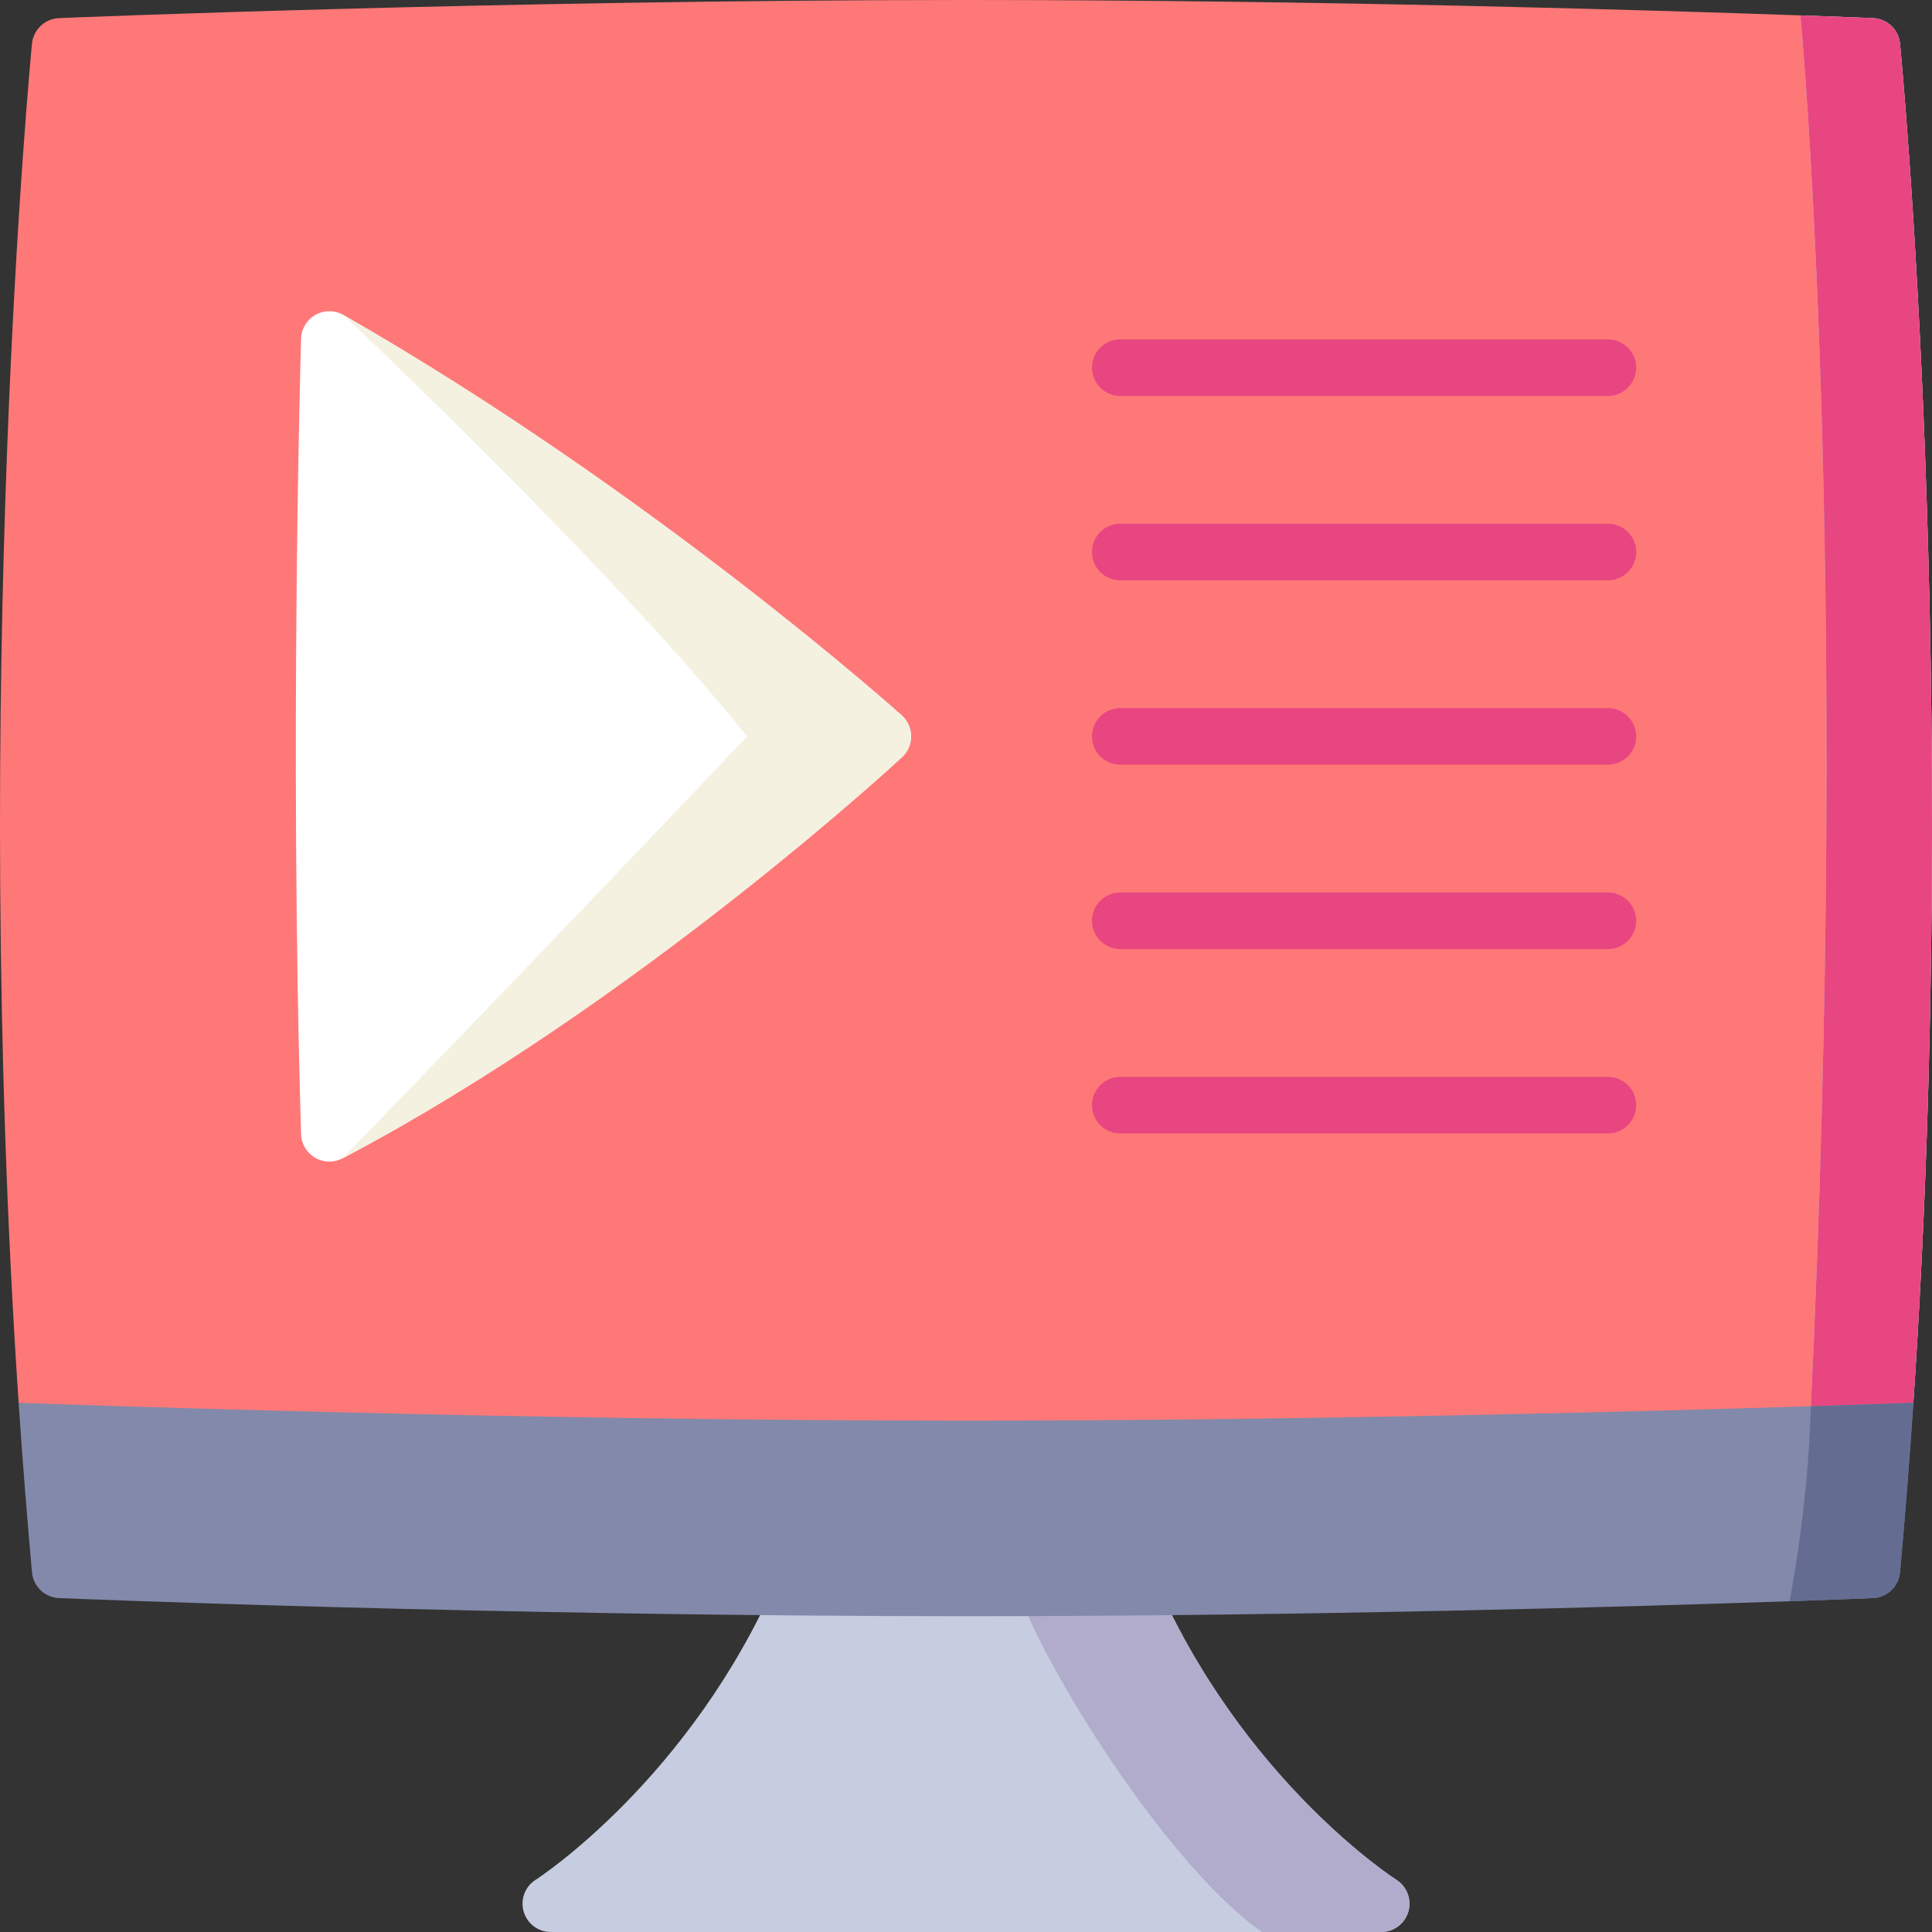 <svg id="Layer_1" enable-background="new 0 0 512 512" height="512" viewBox="0 0 512 512" width="512" xmlns="http://www.w3.org/2000/svg"><rect x="0" y="0" width="512" height="512" fill="#333333" stroke="none"/><g><g><g><g><g><path d="m373.23 506.59c-.93 3.2-3.86 5.41-7.2 5.41h-220.06c-3.34 0-6.27-2.21-7.2-5.41-.93-3.21.37-6.64 3.19-8.43.4-.25 40.98-26.53 64.24-80.33 1.19-2.74 3.89-4.52 6.88-4.52h85.83c3 0 5.7 1.78 6.89 4.52 23.36 54.04 63.83 80.07 64.24 80.33 2.82 1.79 4.12 5.22 3.19 8.43z" fill="#c7cde0"/><path d="m373.23 506.59c-.93 3.2-3.86 5.41-7.2 5.41h-31.55c-26.19-17.96-63.99-78.99-67.24-98.69h31.67c3 0 5.7 1.78 6.89 4.52 23.36 54.04 63.83 80.07 64.24 80.33 2.82 1.79 4.12 5.22 3.19 8.43z" fill="#b1accc"/><path d="m507.06 371.75-27.3 3.98-223.76 32.58-251.059-36.56c-12.83-191.04 3.36-358.4 3.54-360.2.37-3.71 3.42-6.59 7.15-6.75 1.15-.05 116.1-4.8 240.369-4.8 94.28 0 183.2 2.73 221.13 4.08h.01c12.05.43 18.95.71 19.23.72 3.73.16 6.78 3.04 7.15 6.75 0 .01.01.04.01.08.44 4.53 16.25 170.68 3.53 360.12z" fill="#ff7878"/><path d="m507.059 371.75-27.3 3.98c11-228.79-2.63-371.65-2.63-371.65h.01c12.05.43 18.95.71 19.23.72 3.73.16 6.78 3.04 7.15 6.75.18 1.8 16.37 169.16 3.54 360.2z" fill="#a6dff5"/><path d="m507.06 371.75-27.3 3.98c11-228.79-2.63-371.65-2.63-371.65h.01c12.05.43 18.95.71 19.23.72 3.73.16 6.78 3.04 7.15 6.75 0 .01.01.04.01.08.44 4.53 16.25 170.68 3.53 360.12z" fill="#e84680"/><path d="m507.06 371.75c-1 14.86-2.17 29.86-3.54 44.94-.34 3.75-3.4 6.66-7.15 6.82-.3.02-8.28.35-22.11.83-39.4 1.37-126.28 3.97-218.26 3.97-124.27 0-239.22-4.75-240.37-4.8-3.75-.16-6.81-3.07-7.15-6.82-.62-6.87-1.21-13.73-1.75-20.56-.65-8.16-1.25-16.29-1.79-24.38 16.17.59 134.4 4.73 251.06 4.73 89.11 0 179.15-2.42 223.9-3.82h.01c13.83-.44 23.34-.77 27.15-.91z" fill="#8389aa"/><path d="m507.06 371.75c-1 14.86-2.17 29.86-3.54 44.94-.34 3.75-3.4 6.66-7.15 6.82-.3.02-8.28.35-22.11.83 5.09-27.31 5.5-48.61 5.5-48.61.05-1.03.1-2.05.14-3.07h.01c13.83-.44 23.34-.77 27.15-.91z" fill="#646d91"/></g></g></g></g><g><path d="m241.45 195.09c.02 2.11-.85 4.12-2.39 5.55-.69.65-70.61 65.45-148.28 106.33-1.1.57-2.3.86-3.5.86-1.3 0-2.61-.34-3.78-1.02-2.23-1.31-3.64-3.67-3.71-6.26-3.11-104.19-.04-209.74 0-210.79.08-2.64 1.53-5.04 3.83-6.33 2.3-1.28 5.11-1.27 7.39.04 0 0 0 0 .01.01 82.18 47.11 147.3 105.52 147.95 106.1 1.56 1.41 2.46 3.41 2.48 5.51z" fill="#fff"/><g fill="#e84680"><path d="m296.881 104.93h129.229c4.143 0 7.5-3.358 7.5-7.5s-3.357-7.5-7.5-7.5h-129.229c-4.143 0-7.5 3.358-7.5 7.5s3.357 7.5 7.5 7.5z"/><path d="m426.109 138.792h-129.228c-4.143 0-7.5 3.358-7.5 7.5s3.357 7.5 7.5 7.5h129.229c4.143 0 7.5-3.358 7.5-7.5s-3.358-7.5-7.501-7.5z"/><path d="m426.109 187.655h-129.228c-4.143 0-7.5 3.358-7.5 7.5s3.357 7.5 7.5 7.5h129.229c4.143 0 7.5-3.358 7.5-7.5s-3.358-7.5-7.501-7.5z"/><path d="m426.109 236.518h-129.228c-4.143 0-7.5 3.358-7.5 7.5s3.357 7.5 7.5 7.5h129.229c4.143 0 7.5-3.358 7.5-7.5s-3.358-7.5-7.501-7.5z"/><path d="m426.109 285.38h-129.228c-4.143 0-7.5 3.358-7.5 7.5s3.357 7.5 7.5 7.5h129.229c4.143 0 7.5-3.358 7.5-7.5s-3.358-7.5-7.501-7.5z"/></g></g><path d="m241.45 195.09c.02 2.11-.85 4.12-2.39 5.55-.69.65-70.61 65.45-148.28 106.33 63.55-65.54 107.16-111.81 107.16-111.81-35.08-43.97-105.81-110.64-106.92-111.68 82.18 47.11 147.3 105.52 147.95 106.1 1.56 1.41 2.46 3.41 2.48 5.51z" fill="#f4f1e1"/></g></svg>